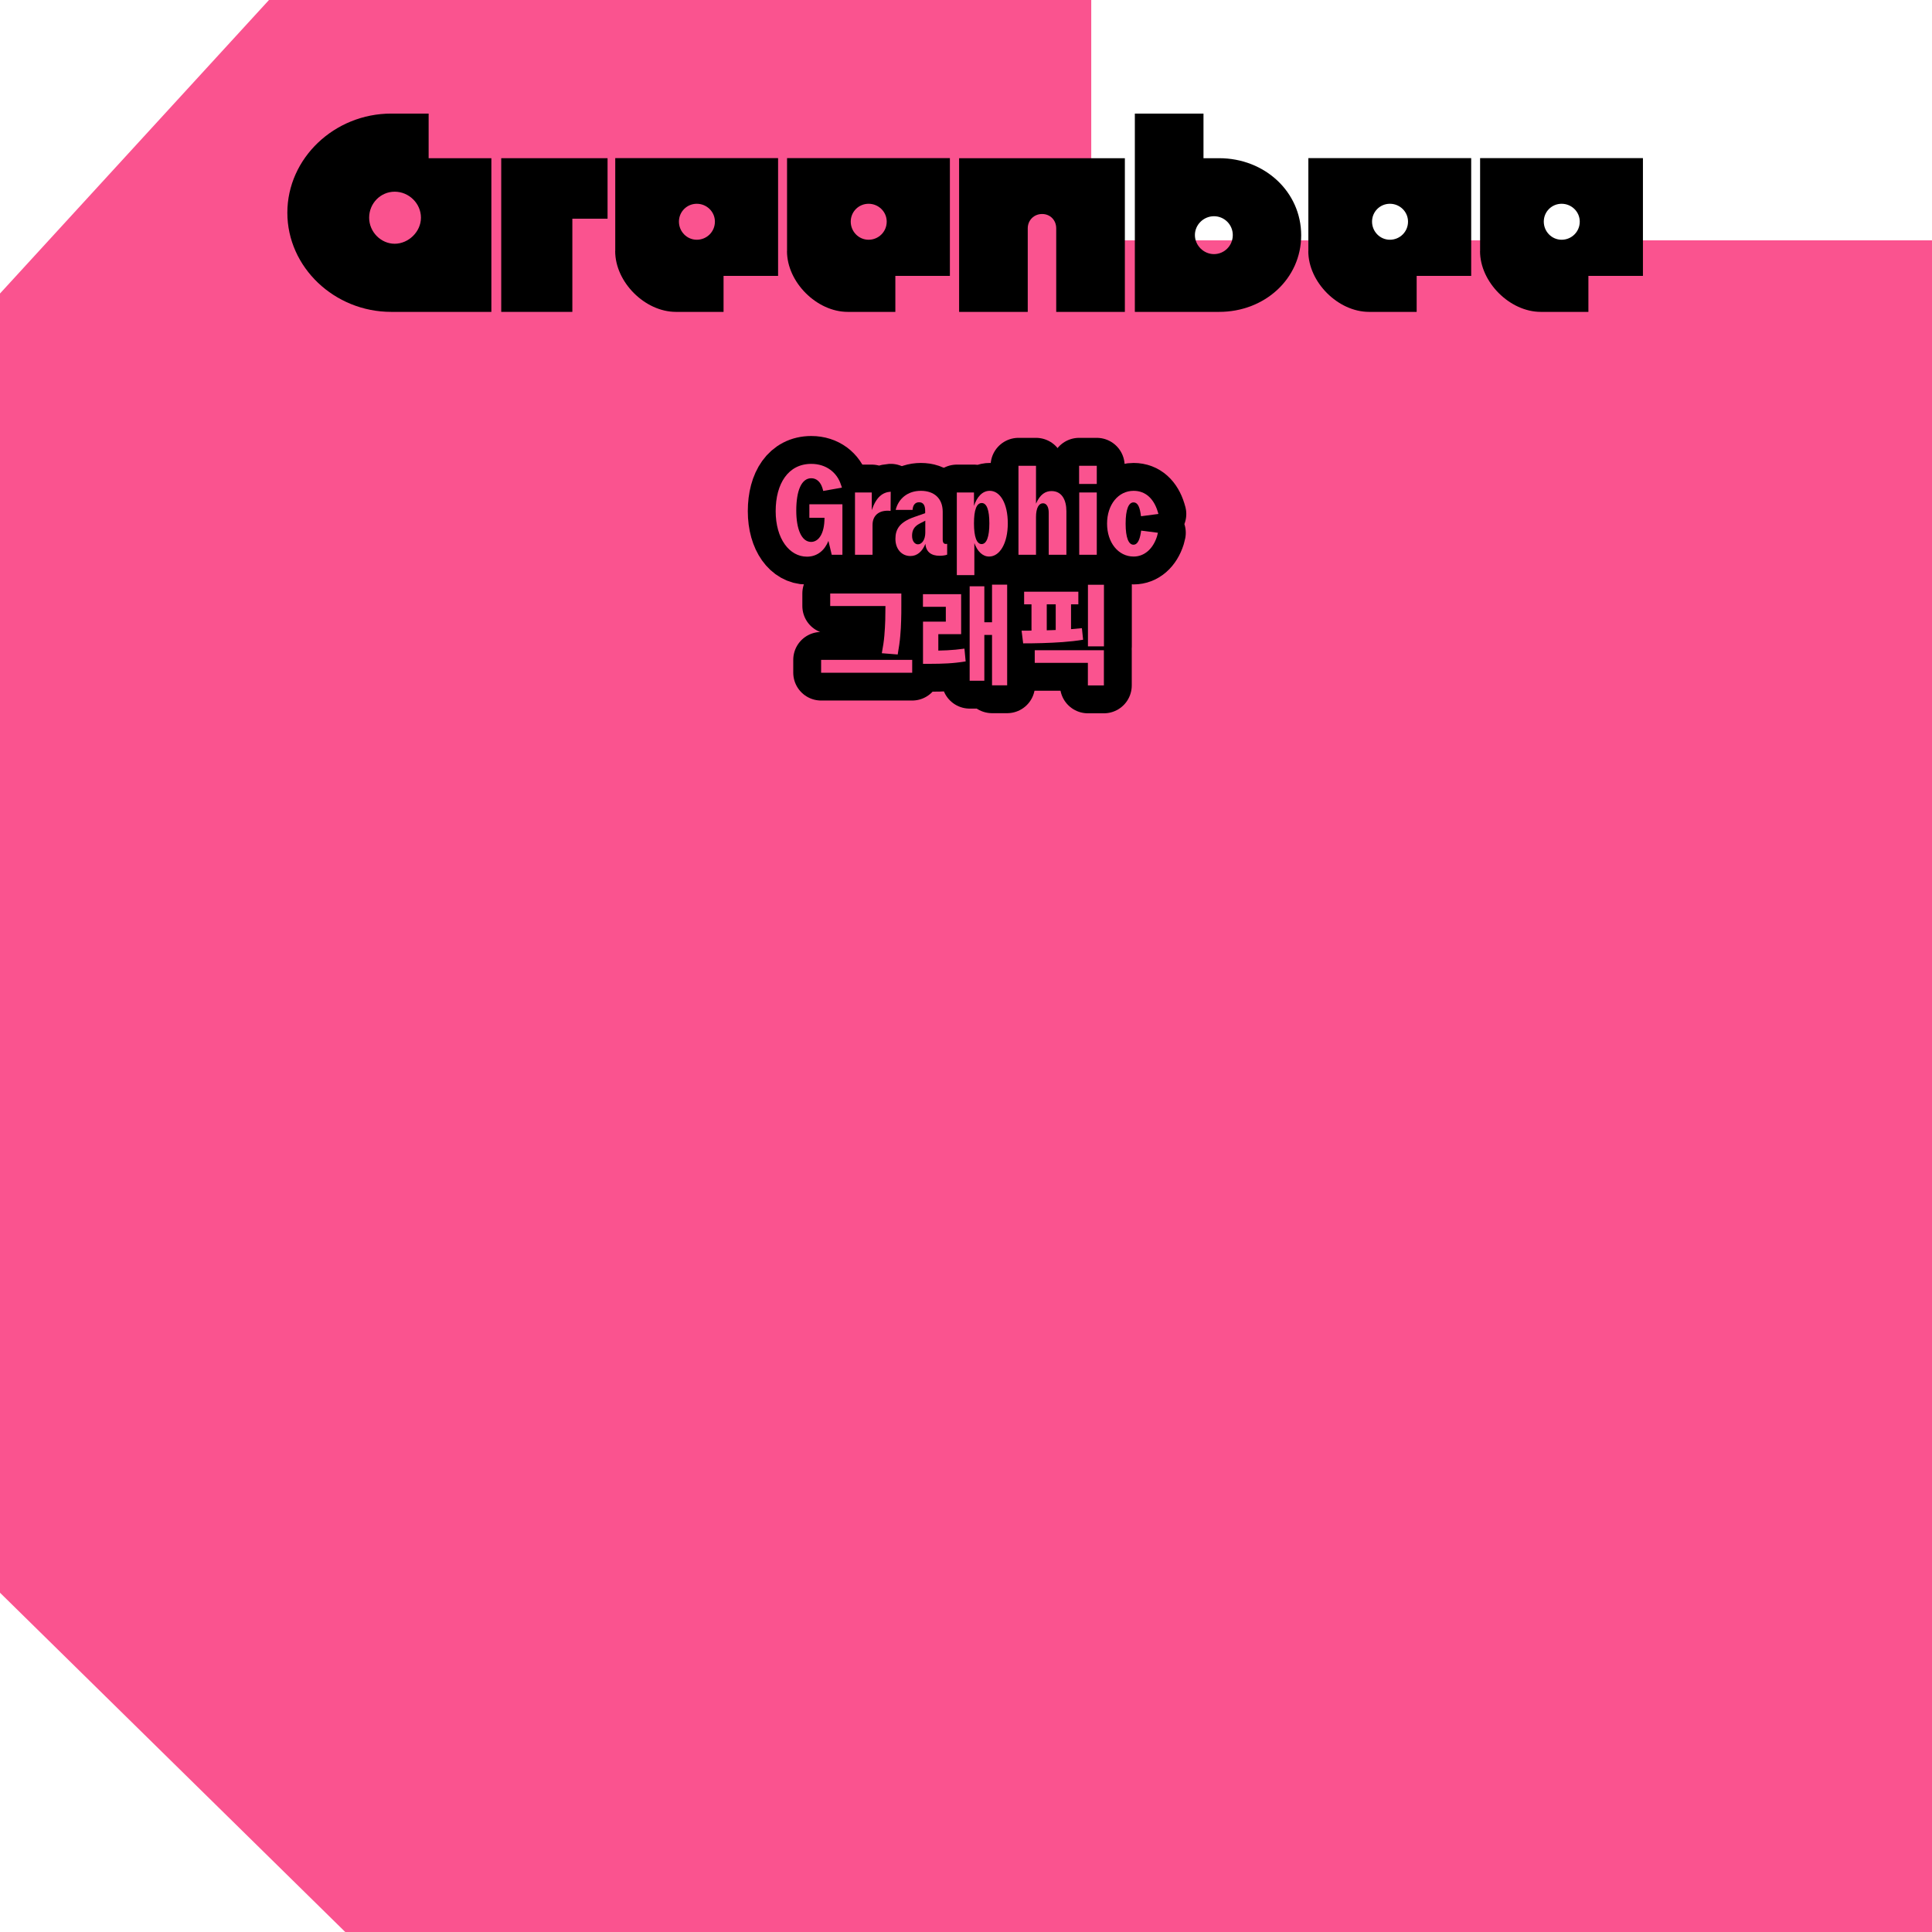 <svg width="416" height="416" viewBox="0 0 416 416" fill="none" xmlns="http://www.w3.org/2000/svg">
<g clip-path="url(#clip0_209_8526)">
<path d="M57.917 0L0 63.2V342.946L74.34 416H416V51.745H234.967V0H57.917Z" fill="#FA538F"/>
<path d="M61.872 45.806C61.872 34.063 72.013 24.456 84.234 24.456H92.295V34.063H105.803V67.155H84.234C72.013 67.155 61.872 57.548 61.872 45.806ZM90.639 46.873C90.639 43.78 88.025 41.276 84.987 41.276C81.949 41.276 79.486 43.78 79.486 46.873C79.486 49.966 82.045 52.484 84.987 52.484C87.93 52.484 90.639 49.925 90.639 46.873Z" fill="black"/>
<path d="M107.924 34.063H130.82V47.092H123.238V67.155H107.924V34.063Z" fill="black"/>
<path d="M132.476 54.072V34.05H167.538V59.409H155.796V67.155H145.546C138.867 67.155 132.462 60.75 132.462 54.072H132.476ZM153.935 47.721C153.935 45.587 152.17 43.876 150.035 43.876C147.9 43.876 146.189 45.587 146.189 47.721C146.189 49.856 147.9 51.622 150.035 51.622C152.17 51.622 153.935 49.911 153.935 47.721Z" fill="black"/>
<path d="M169.468 54.072V34.05H204.531V59.409H192.788V67.155H182.538C175.859 67.155 169.455 60.75 169.455 54.072H169.468ZM190.927 47.721C190.927 45.587 189.162 43.876 187.027 43.876C184.892 43.876 183.181 45.587 183.181 47.721C183.181 49.856 184.892 51.622 187.027 51.622C189.162 51.622 190.927 49.911 190.927 47.721Z" fill="black"/>
<path d="M206.501 34.063H242.207V67.155H227.426V49.172C227.426 47.407 226.14 46.079 224.388 46.079C222.637 46.079 221.295 47.42 221.295 49.172V67.155H206.515V34.063H206.501Z" fill="black"/>
<path d="M244.355 67.155V24.456H259.136V34.063H262.503C272.329 34.063 280.171 41.317 280.171 50.664C280.171 60.011 272.329 67.155 262.503 67.155H244.355ZM265.445 50.609C265.445 48.365 263.625 46.558 261.394 46.558C259.163 46.558 257.288 48.378 257.288 50.609C257.288 52.84 259.163 54.715 261.394 54.715C263.625 54.715 265.445 52.895 265.445 50.609Z" fill="black"/>
<path d="M281.717 54.072V34.05H316.779V59.409H305.037V67.155H294.787C288.108 67.155 281.703 60.75 281.703 54.072H281.717ZM303.176 47.721C303.176 45.587 301.411 43.876 299.276 43.876C297.141 43.876 295.43 45.587 295.43 47.721C295.43 49.856 297.141 51.622 299.276 51.622C301.411 51.622 303.176 49.911 303.176 47.721Z" fill="black"/>
<path d="M318.696 54.072V34.05H353.758V59.409H342.016V67.155H331.765C325.087 67.155 318.682 60.75 318.682 54.072H318.696ZM340.155 47.721C340.155 45.587 338.389 43.876 336.254 43.876C334.119 43.876 332.409 45.587 332.409 47.721C332.409 49.856 334.119 51.622 336.254 51.622C338.389 51.622 340.155 49.911 340.155 47.721Z" fill="black"/>
<path d="M167.019 110.063C167.019 104.124 169.729 99.881 174.683 99.881C177.967 99.881 180.267 101.824 181.06 104.343C181.17 104.562 181.225 104.863 181.279 105L177.256 105.711C177.228 105.547 177.119 105.218 177.064 105.027C176.681 103.823 175.86 102.974 174.683 102.974C172.603 102.974 171.453 105.574 171.453 109.954C171.453 113.84 172.548 116.66 174.628 116.687C176.243 116.687 177.53 114.963 177.53 111.514V111.486H174.272V108.585H181.389V119.451H179.09L178.378 116.468C177.612 118.384 176.079 119.862 173.752 119.862C169.975 119.862 167.019 116.003 167.019 110.063Z" fill="#FA538F" stroke="black" stroke-width="12" stroke-linecap="round" stroke-linejoin="round"/>
<path d="M184.099 106.04H187.712V109.844C188.67 106.998 190.066 105.985 191.79 105.875L191.763 110.009C189.491 109.735 187.876 110.83 187.876 113.019V119.452H184.099V106.04Z" fill="#FA538F" stroke="black" stroke-width="12" stroke-linecap="round" stroke-linejoin="round"/>
<path d="M192.803 116.03C192.803 114.005 193.651 112.445 196.854 111.322L199.208 110.501V109.981C199.208 108.749 198.77 108.147 197.894 108.147C197.018 108.147 196.553 108.804 196.498 109.79H192.857C193.46 107.353 195.458 105.684 198.277 105.684C201.096 105.684 202.985 107.271 202.985 110.2V116.14C202.985 116.933 203.286 117.125 203.669 117.125C203.806 117.125 203.888 117.098 203.943 117.098V119.424C203.642 119.561 202.985 119.67 202.328 119.67C200.549 119.67 199.399 118.877 199.262 117.098C198.578 118.767 197.483 119.725 196.033 119.725C194.171 119.725 192.803 118.247 192.803 116.03ZM197.647 117.207C198.523 117.207 199.235 116.194 199.235 114.689V112.116L198.058 112.718C196.772 113.375 196.388 114.251 196.388 115.373C196.388 116.578 197.018 117.207 197.647 117.207Z" fill="#FA538F" stroke="black" stroke-width="12" stroke-linecap="round" stroke-linejoin="round"/>
<path d="M206.023 106.04H209.718V108.941C210.348 106.998 211.525 105.684 213.112 105.684C215.357 105.684 216.999 108.394 216.999 112.691C216.999 116.988 215.274 119.835 212.975 119.835C211.525 119.835 210.43 118.658 209.8 116.933V123.831H206.023V106.04ZM211.36 117.152C212.428 117.152 213.03 115.592 213.03 112.691C213.03 109.79 212.455 108.311 211.388 108.311C210.265 108.311 209.718 109.817 209.718 112.691C209.718 115.565 210.293 117.152 211.36 117.152Z" fill="#FA538F" stroke="black" stroke-width="12" stroke-linecap="round" stroke-linejoin="round"/>
<path d="M219.298 100.278H223.075V108.435C223.951 106.382 225.155 105.725 226.414 105.725C228.659 105.725 229.617 107.668 229.617 110.05V119.438H225.812V110.378C225.812 109.228 225.402 108.353 224.58 108.353C223.677 108.353 223.075 109.365 223.075 111.309V119.438H219.298V100.278Z" fill="#FA538F" stroke="black" stroke-width="12" stroke-linecap="round" stroke-linejoin="round"/>
<path d="M232.354 100.278H236.159V104.192H232.354V100.278ZM232.381 106.026H236.159V119.438H232.381V106.026Z" fill="#FA538F" stroke="black" stroke-width="12" stroke-linecap="round" stroke-linejoin="round"/>
<path d="M238.375 112.746C238.375 108.667 240.784 105.684 244.096 105.684C246.696 105.684 248.448 107.436 249.269 110.118C249.324 110.31 249.379 110.446 249.433 110.665L245.684 111.158C245.656 110.884 245.601 110.665 245.574 110.446C245.328 108.941 244.862 108.175 244.069 108.175C243.029 108.175 242.372 109.653 242.372 112.746C242.372 115.839 243.029 117.289 244.069 117.289C244.835 117.289 245.355 116.441 245.629 114.798L245.711 114.251L249.324 114.716C249.269 114.99 249.187 115.236 249.132 115.483C248.284 118.165 246.423 119.835 244.096 119.835C240.784 119.835 238.375 116.824 238.375 112.746Z" fill="#FA538F" stroke="black" stroke-width="12" stroke-linecap="round" stroke-linejoin="round"/>
<path d="M176.804 142.074H196.416V144.838H176.804V142.074ZM178.761 127.786H192.447V130.482H178.761V127.786ZM190.654 127.786H194.075V130.482C194.075 131.522 194.075 132.562 194.034 133.602C194.007 134.642 193.952 135.751 193.843 136.928C193.747 138.105 193.555 139.432 193.295 140.91L189.874 140.637C190.134 139.268 190.326 138.009 190.421 136.846C190.517 135.682 190.586 134.588 190.613 133.547C190.64 132.507 190.654 131.495 190.654 130.496V127.8V127.786Z" fill="#FA538F" stroke="black" stroke-width="12" stroke-linecap="round" stroke-linejoin="round"/>
<path d="M198.715 127.937H206.954V136.545H202.04V141.102H198.742V133.849H203.655V130.66H198.729V127.937H198.715ZM198.742 140.103H200.275C201.561 140.103 202.793 140.076 203.956 140.021C205.133 139.966 206.365 139.843 207.665 139.665L207.925 142.416C206.57 142.635 205.298 142.772 204.08 142.84C202.862 142.909 201.589 142.936 200.275 142.936H198.742V140.117V140.103ZM208.787 126.24H211.949V146.576H208.787V126.24ZM210.922 133.986H214.371V136.709H210.922V133.986ZM213.605 125.884H216.862V147.562H213.605V125.884Z" fill="#FA538F" stroke="black" stroke-width="12" stroke-linecap="round" stroke-linejoin="round"/>
<path d="M220.311 138.543L219.969 135.792C221.241 135.792 222.624 135.792 224.102 135.751C225.58 135.71 227.085 135.683 228.604 135.6C230.123 135.518 231.574 135.409 232.956 135.258L233.216 137.749C231.779 137.982 230.301 138.146 228.796 138.255C227.29 138.365 225.812 138.433 224.375 138.474C222.938 138.516 221.583 138.529 220.324 138.529L220.311 138.543ZM220.516 127.403H232.19V130.126H220.516V127.403ZM222.103 129.606H225.388V136.709H222.103V129.606ZM222.801 140.007H237.691V147.589H234.243V142.731H222.801V140.007ZM227.318 129.606H230.616V136.709H227.318V129.606ZM234.256 125.911H237.705V139.172H234.256V125.911Z" fill="#FA538F" stroke="black" stroke-width="12" stroke-linecap="round" stroke-linejoin="round"/>
<path d="M167.019 110.063C167.019 104.124 169.729 99.881 174.683 99.881C177.967 99.881 180.267 101.824 181.06 104.343C181.17 104.562 181.225 104.863 181.279 105L177.256 105.711C177.228 105.547 177.119 105.218 177.064 105.027C176.681 103.823 175.86 102.974 174.683 102.974C172.603 102.974 171.453 105.574 171.453 109.954C171.453 113.84 172.548 116.66 174.628 116.687C176.243 116.687 177.53 114.963 177.53 111.514V111.486H174.272V108.585H181.389V119.451H179.09L178.378 116.468C177.612 118.384 176.079 119.862 173.752 119.862C169.975 119.862 167.019 116.003 167.019 110.063Z" fill="#FA538F"/>
<path d="M184.099 106.04H187.712V109.844C188.67 106.998 190.066 105.985 191.79 105.875L191.763 110.009C189.491 109.735 187.876 110.83 187.876 113.019V119.452H184.099V106.04Z" fill="#FA538F"/>
<path d="M192.803 116.03C192.803 114.005 193.651 112.445 196.854 111.322L199.208 110.501V109.981C199.208 108.749 198.77 108.147 197.894 108.147C197.018 108.147 196.553 108.804 196.498 109.79H192.857C193.46 107.353 195.458 105.684 198.277 105.684C201.096 105.684 202.985 107.271 202.985 110.2V116.14C202.985 116.933 203.286 117.125 203.669 117.125C203.806 117.125 203.888 117.098 203.943 117.098V119.424C203.642 119.561 202.985 119.67 202.328 119.67C200.549 119.67 199.399 118.877 199.262 117.098C198.578 118.767 197.483 119.725 196.033 119.725C194.171 119.725 192.803 118.247 192.803 116.03ZM197.647 117.207C198.523 117.207 199.235 116.194 199.235 114.689V112.116L198.058 112.718C196.772 113.375 196.388 114.251 196.388 115.373C196.388 116.578 197.018 117.207 197.647 117.207Z" fill="#FA538F"/>
<path d="M206.023 106.04H209.718V108.941C210.348 106.998 211.525 105.684 213.112 105.684C215.357 105.684 216.999 108.394 216.999 112.691C216.999 116.988 215.274 119.835 212.975 119.835C211.525 119.835 210.43 118.658 209.8 116.933V123.831H206.023V106.04ZM211.36 117.152C212.428 117.152 213.03 115.592 213.03 112.691C213.03 109.79 212.455 108.311 211.388 108.311C210.265 108.311 209.718 109.817 209.718 112.691C209.718 115.565 210.293 117.152 211.36 117.152Z" fill="#FA538F"/>
<path d="M219.298 100.292H223.075V108.448C223.951 106.395 225.155 105.739 226.414 105.739C228.659 105.739 229.617 107.682 229.617 110.063V119.452H225.812V110.392C225.812 109.242 225.402 108.366 224.58 108.366C223.677 108.366 223.075 109.379 223.075 111.322V119.452H219.298V100.292Z" fill="#FA538F"/>
<path d="M232.354 100.292H236.159V104.206H232.354V100.292ZM232.381 106.04H236.159V119.452H232.381V106.04Z" fill="#FA538F"/>
<path d="M238.375 112.746C238.375 108.667 240.784 105.684 244.096 105.684C246.696 105.684 248.448 107.436 249.269 110.118C249.324 110.31 249.379 110.446 249.433 110.665L245.684 111.158C245.656 110.884 245.601 110.665 245.574 110.446C245.328 108.941 244.862 108.175 244.069 108.175C243.029 108.175 242.372 109.653 242.372 112.746C242.372 115.839 243.029 117.289 244.069 117.289C244.835 117.289 245.355 116.441 245.629 114.798L245.711 114.251L249.324 114.716C249.269 114.99 249.187 115.236 249.132 115.483C248.284 118.165 246.423 119.835 244.096 119.835C240.784 119.835 238.375 116.824 238.375 112.746Z" fill="#FA538F"/>
<path d="M176.804 142.088H196.416V144.852H176.804V142.088ZM178.761 127.8H192.447V130.496H178.761V127.8ZM190.654 127.8H194.075V130.496C194.075 131.536 194.075 132.576 194.034 133.616C194.007 134.656 193.952 135.765 193.843 136.942C193.747 138.119 193.555 139.446 193.295 140.924L189.874 140.651C190.134 139.282 190.326 138.023 190.421 136.86C190.517 135.696 190.586 134.602 190.613 133.561C190.64 132.521 190.654 131.509 190.654 130.51V127.813V127.8Z" fill="#FA538F"/>
<path d="M198.715 127.937H206.954V136.545H202.04V141.102H198.742V133.849H203.655V130.66H198.729V127.937H198.715ZM198.742 140.103H200.275C201.561 140.103 202.793 140.076 203.956 140.021C205.133 139.966 206.365 139.843 207.665 139.665L207.925 142.416C206.57 142.635 205.298 142.772 204.08 142.84C202.862 142.909 201.589 142.936 200.275 142.936H198.742V140.117V140.103ZM208.787 126.24H211.949V146.576H208.787V126.24ZM210.922 133.986H214.371V136.709H210.922V133.986ZM213.605 125.884H216.862V147.562H213.605V125.884Z" fill="#FA538F"/>
<path d="M220.311 138.543L219.969 135.792C221.241 135.792 222.624 135.792 224.102 135.751C225.58 135.71 227.085 135.683 228.604 135.6C230.123 135.518 231.574 135.409 232.956 135.258L233.216 137.749C231.779 137.982 230.301 138.146 228.796 138.255C227.29 138.365 225.812 138.433 224.375 138.474C222.938 138.516 221.583 138.529 220.324 138.529L220.311 138.543ZM220.516 127.403H232.19V130.126H220.516V127.403ZM222.103 129.606H225.388V136.709H222.103V129.606ZM222.801 140.007H237.691V147.589H234.243V142.731H222.801V140.007ZM227.318 129.606H230.616V136.709H227.318V129.606ZM234.256 125.911H237.705V139.172H234.256V125.911Z" fill="#FA538F"/>
</g>
<defs>
<clipPath id="clip0_209_8526">
<rect width="416" height="416" fill="white"/>
</clipPath>
</defs>
</svg>
